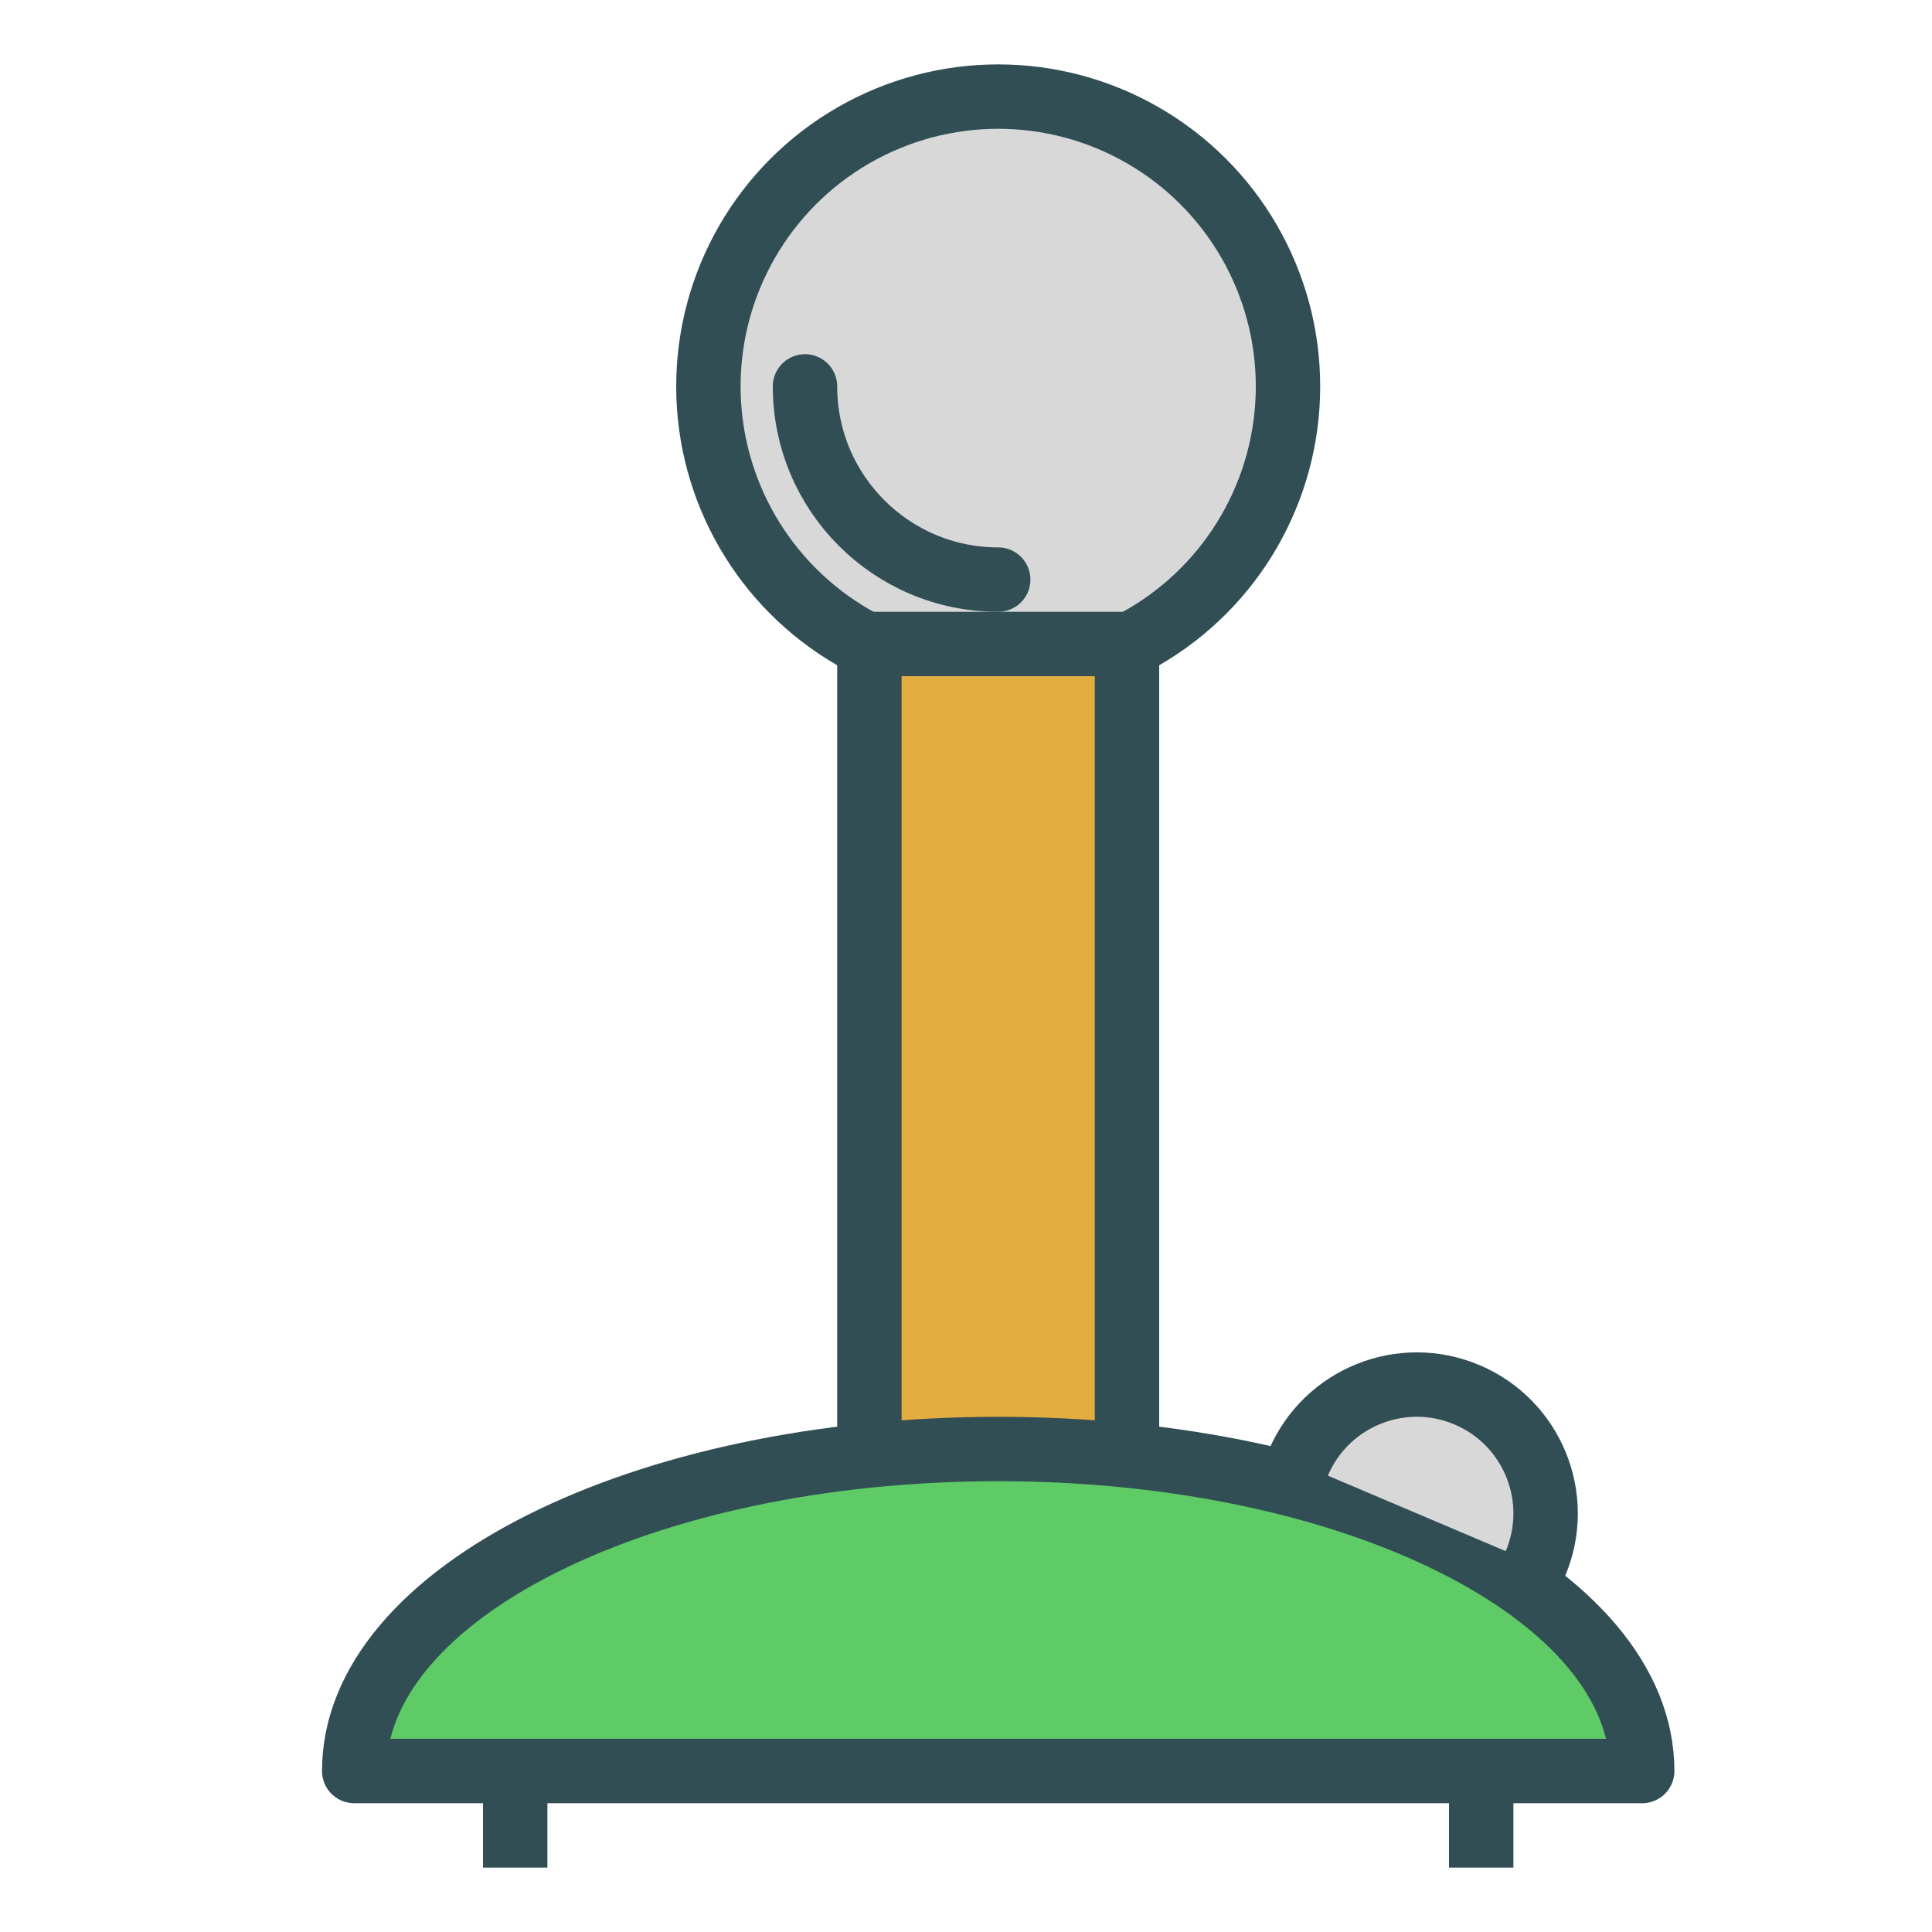 <?xml version="1.0" encoding="UTF-8" standalone="no"?>
<svg width="60px" height="60px" viewBox="0 0 60 60" version="1.1" xmlns="http://www.w3.org/2000/svg" xmlns:xlink="http://www.w3.org/1999/xlink" xmlns:sketch="http://www.bohemiancoding.com/sketch/ns">
    <!-- Generator: Sketch 3.2.2 (9983) - http://www.bohemiancoding.com/sketch -->
    <title>Joystick</title>
    <desc>Created with Sketch.</desc>
    <defs></defs>
    <g id="colored" stroke="none" stroke-width="1" fill="none" fill-rule="evenodd" sketch:type="MSPage">
        <g id="Activities_sliced" sketch:type="MSLayerGroup" transform="translate(-840, -360)"></g>
        <g id="Activities" sketch:type="MSLayerGroup" transform="translate(-854, -362)" stroke="#314E55" stroke-width="2" stroke-linejoin="round">
            <g id="Joystick" transform="translate(865, 365)" sketch:type="MSShapeGroup">
                <circle id="Oval-879" stroke-linecap="round" fill="#D8D8D8" cx="20" cy="9" r="9"></circle>
                <path d="M14,9 C14,12.314 16.686,15 20,15" id="Oval-881" stroke-linecap="round"></path>
                <rect id="Rectangle-1084" stroke-linecap="round" fill="#E4AD40" x="16" y="17" width="8" height="26"></rect>
                <path d="M40,52 C40,46.477 31.046,42 20,42 C8.954,42 0,46.477 0,52 L40,52 Z" id="Oval-880" stroke-linecap="round" fill="#5ECB66"></path>
                <path d="M5,52 L5,54" id="Line" stroke-linecap="square"></path>
                <path d="M35,52 L35,54" id="Line-252" stroke-linecap="square"></path>
                <path d="M37,44 C37,41.791 35.209,40 33,40 C30.791,40 29,41.791 29,44" id="Oval-880" stroke-linecap="round" fill="#D8D8D8" transform="translate(33, 44) rotate(23) translate(-33, -44) "></path>
            </g>
        </g>
    </g>
</svg>